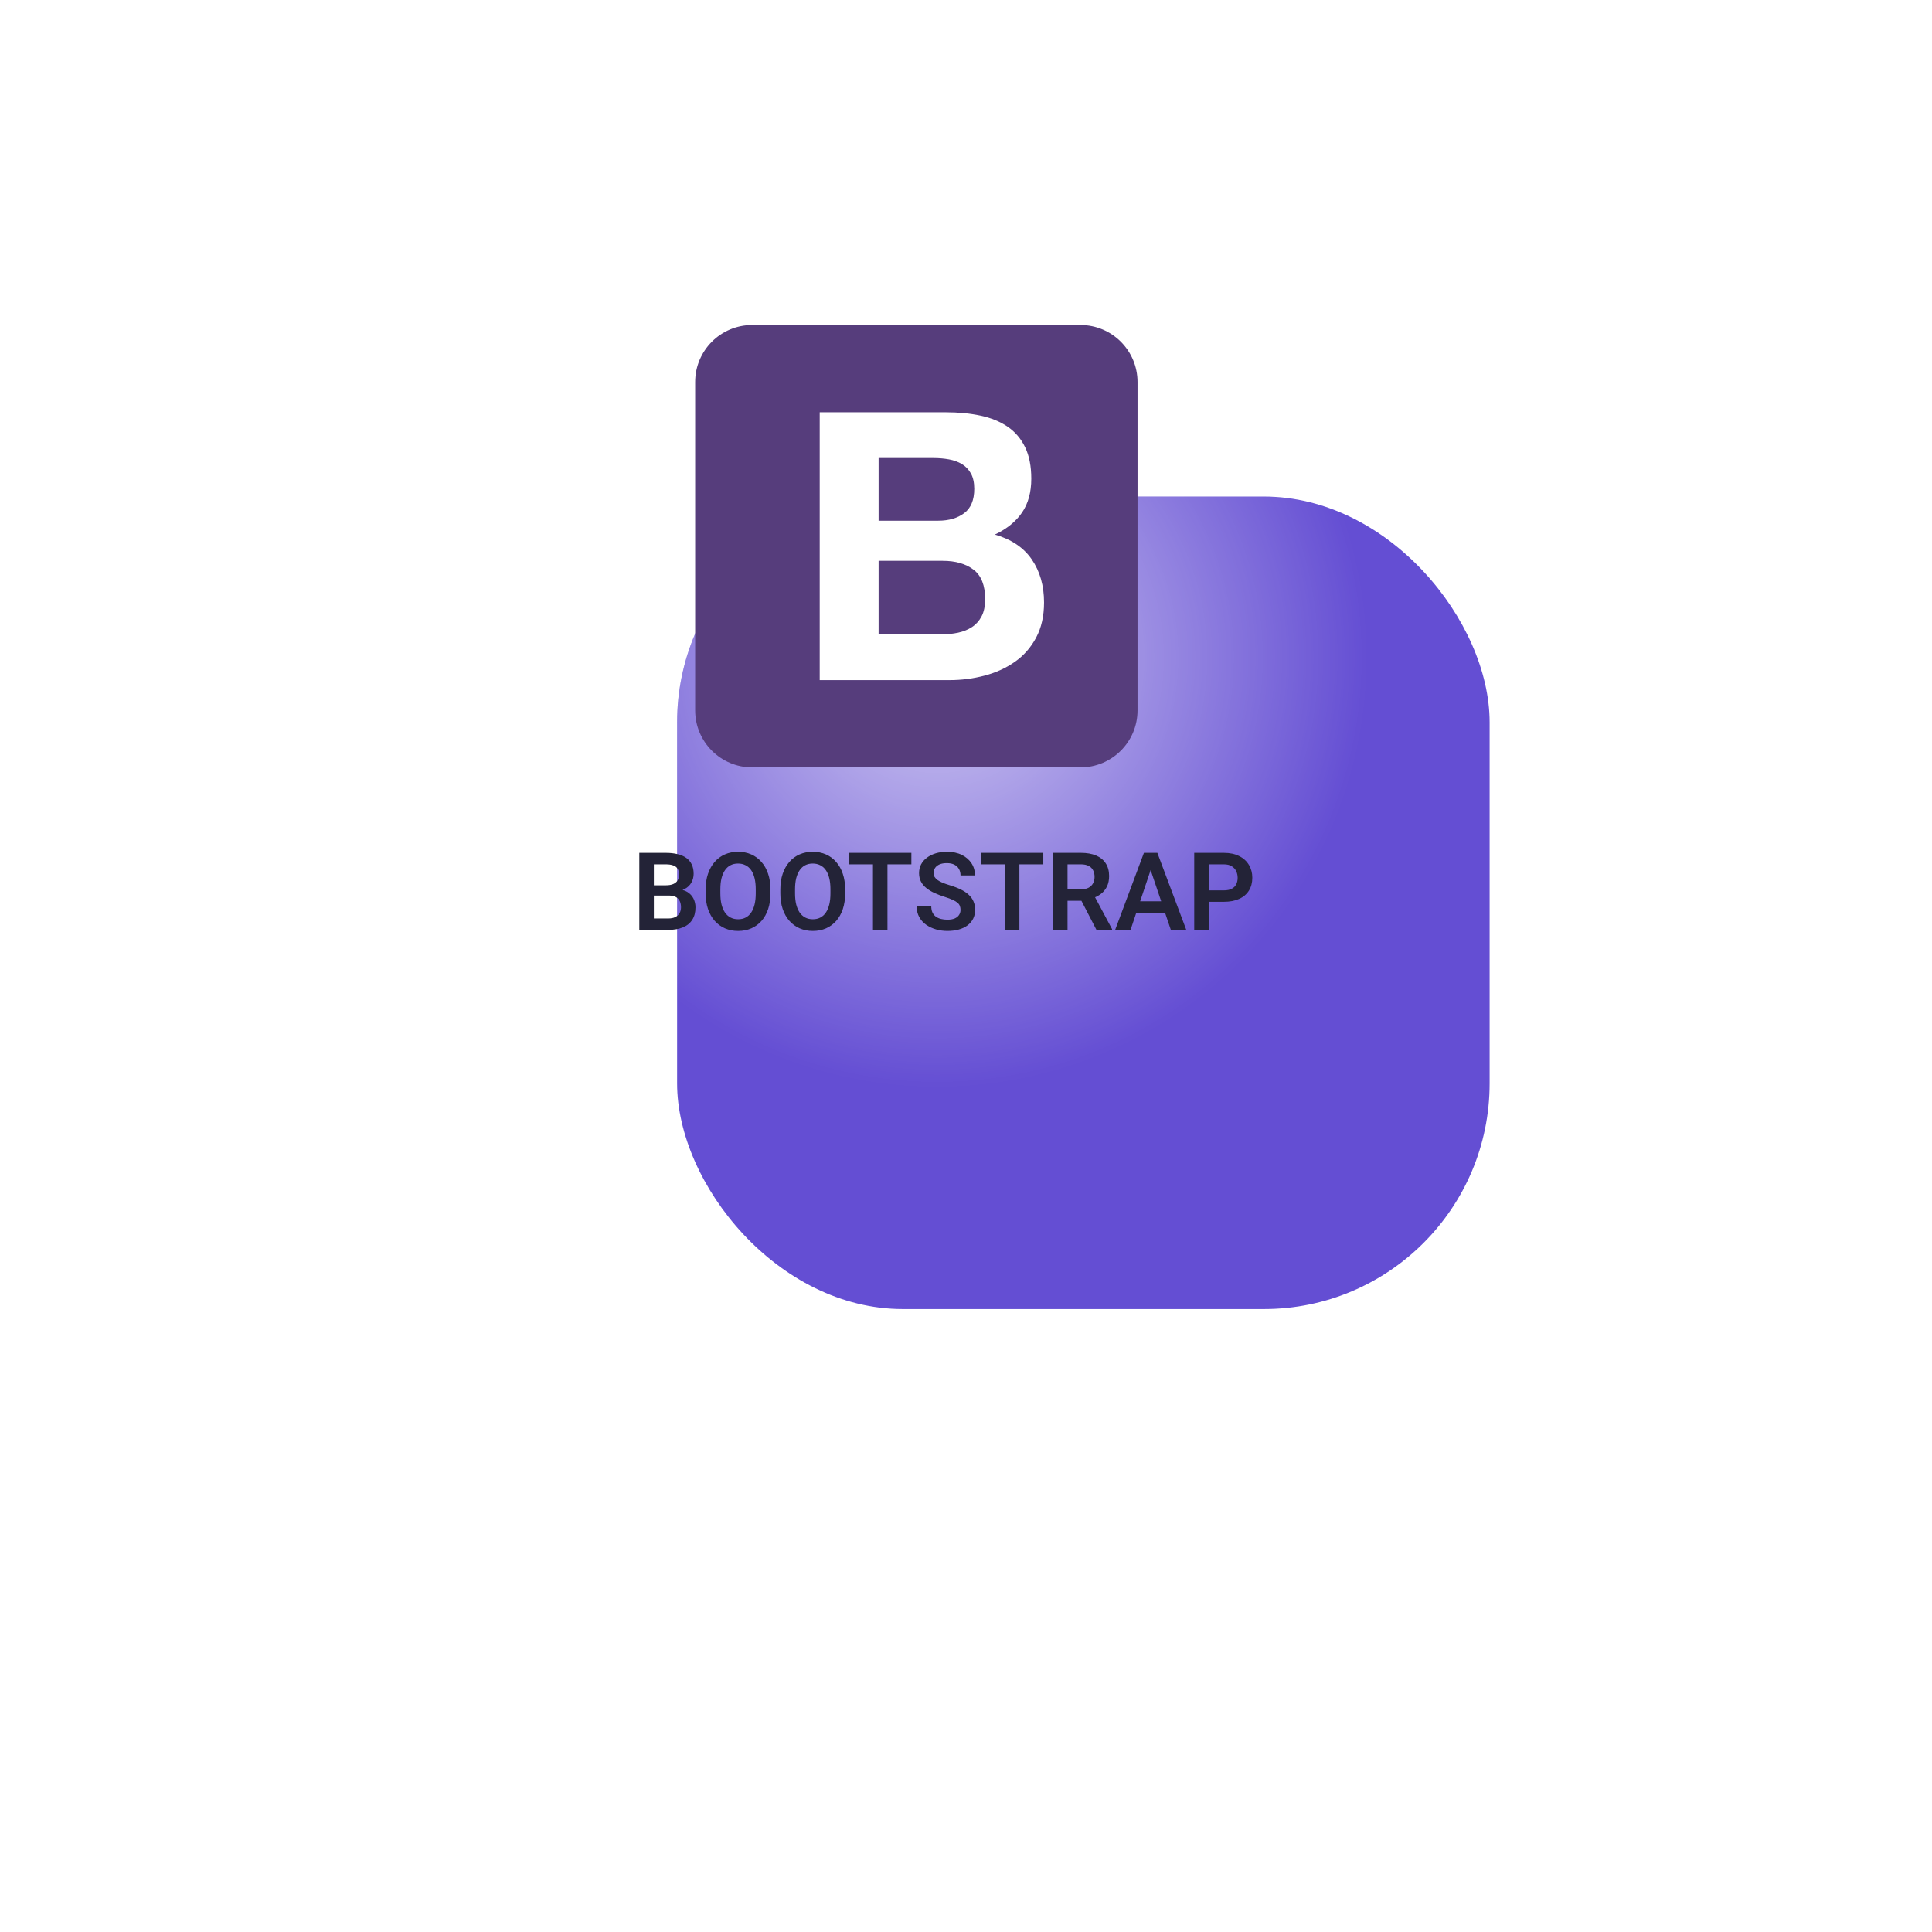 <svg width="214" height="214" viewBox="0 0 214 214" fill="none" xmlns="http://www.w3.org/2000/svg">
<g filter="url(#filter0_di_380_20)">
<rect x="58" y="24" width="90" height="90" rx="25" fill="#644ED3"/>
<rect x="58" y="24" width="90" height="90" rx="25" fill="url(#paint0_radial_380_20)" fill-opacity="0.7"/>
</g>
<path d="M74.084 99.197H71.904L71.893 98.061H73.762C74.082 98.061 74.35 98.016 74.564 97.926C74.779 97.836 74.941 97.705 75.051 97.533C75.164 97.361 75.221 97.152 75.221 96.906C75.221 96.633 75.168 96.41 75.062 96.238C74.961 96.066 74.801 95.941 74.582 95.863C74.363 95.781 74.086 95.74 73.75 95.74H72.426V103H70.814V94.469H73.75C74.234 94.469 74.666 94.516 75.045 94.609C75.428 94.699 75.752 94.84 76.018 95.031C76.283 95.223 76.484 95.463 76.621 95.752C76.762 96.041 76.832 96.385 76.832 96.783C76.832 97.135 76.75 97.459 76.586 97.756C76.426 98.049 76.178 98.287 75.842 98.471C75.51 98.654 75.088 98.76 74.576 98.787L74.084 99.197ZM74.014 103H71.43L72.103 101.734H74.014C74.334 101.734 74.598 101.682 74.805 101.576C75.016 101.471 75.172 101.326 75.273 101.143C75.379 100.955 75.432 100.74 75.432 100.498C75.432 100.232 75.385 100.002 75.291 99.807C75.201 99.611 75.057 99.461 74.857 99.356C74.662 99.25 74.404 99.197 74.084 99.197H72.408L72.42 98.061H74.553L74.922 98.5C75.414 98.504 75.814 98.602 76.123 98.793C76.436 98.984 76.666 99.231 76.814 99.531C76.963 99.832 77.037 100.156 77.037 100.504C77.037 101.051 76.918 101.51 76.68 101.881C76.445 102.252 76.102 102.531 75.648 102.719C75.199 102.906 74.654 103 74.014 103ZM85.34 98.518V98.957C85.34 99.602 85.254 100.182 85.082 100.697C84.91 101.209 84.666 101.645 84.35 102.004C84.033 102.363 83.656 102.639 83.219 102.83C82.781 103.021 82.295 103.117 81.76 103.117C81.232 103.117 80.748 103.021 80.307 102.83C79.869 102.639 79.49 102.363 79.17 102.004C78.85 101.645 78.602 101.209 78.426 100.697C78.25 100.182 78.162 99.602 78.162 98.957V98.518C78.162 97.869 78.25 97.289 78.426 96.777C78.602 96.266 78.848 95.83 79.164 95.471C79.481 95.107 79.857 94.83 80.295 94.639C80.736 94.447 81.221 94.352 81.748 94.352C82.283 94.352 82.769 94.447 83.207 94.639C83.644 94.83 84.022 95.107 84.338 95.471C84.658 95.83 84.904 96.266 85.076 96.777C85.252 97.289 85.34 97.869 85.34 98.518ZM83.711 98.957V98.506C83.711 98.041 83.668 97.633 83.582 97.281C83.496 96.926 83.369 96.627 83.201 96.385C83.033 96.143 82.826 95.961 82.58 95.84C82.334 95.715 82.057 95.652 81.748 95.652C81.436 95.652 81.158 95.715 80.916 95.84C80.678 95.961 80.475 96.143 80.307 96.385C80.139 96.627 80.01 96.926 79.92 97.281C79.834 97.633 79.791 98.041 79.791 98.506V98.957C79.791 99.418 79.834 99.826 79.92 100.182C80.01 100.537 80.139 100.838 80.307 101.084C80.478 101.326 80.686 101.51 80.928 101.635C81.17 101.76 81.447 101.822 81.76 101.822C82.072 101.822 82.35 101.76 82.592 101.635C82.834 101.51 83.037 101.326 83.201 101.084C83.369 100.838 83.496 100.537 83.582 100.182C83.668 99.826 83.711 99.418 83.711 98.957ZM93.613 98.518V98.957C93.613 99.602 93.527 100.182 93.356 100.697C93.184 101.209 92.939 101.645 92.623 102.004C92.307 102.363 91.93 102.639 91.492 102.83C91.055 103.021 90.568 103.117 90.033 103.117C89.506 103.117 89.022 103.021 88.58 102.83C88.143 102.639 87.764 102.363 87.443 102.004C87.123 101.645 86.875 101.209 86.699 100.697C86.523 100.182 86.436 99.602 86.436 98.957V98.518C86.436 97.869 86.523 97.289 86.699 96.777C86.875 96.266 87.121 95.83 87.438 95.471C87.754 95.107 88.131 94.83 88.568 94.639C89.01 94.447 89.494 94.352 90.022 94.352C90.557 94.352 91.043 94.447 91.481 94.639C91.918 94.83 92.295 95.107 92.611 95.471C92.932 95.83 93.178 96.266 93.35 96.777C93.525 97.289 93.613 97.869 93.613 98.518ZM91.984 98.957V98.506C91.984 98.041 91.941 97.633 91.856 97.281C91.769 96.926 91.643 96.627 91.475 96.385C91.307 96.143 91.1 95.961 90.853 95.84C90.607 95.715 90.33 95.652 90.022 95.652C89.709 95.652 89.432 95.715 89.189 95.84C88.951 95.961 88.748 96.143 88.58 96.385C88.412 96.627 88.283 96.926 88.193 97.281C88.107 97.633 88.064 98.041 88.064 98.506V98.957C88.064 99.418 88.107 99.826 88.193 100.182C88.283 100.537 88.412 100.838 88.58 101.084C88.752 101.326 88.959 101.51 89.201 101.635C89.443 101.76 89.721 101.822 90.033 101.822C90.346 101.822 90.623 101.76 90.865 101.635C91.107 101.51 91.311 101.326 91.475 101.084C91.643 100.838 91.769 100.537 91.856 100.182C91.941 99.826 91.984 99.418 91.984 98.957ZM98.301 94.469V103H96.695V94.469H98.301ZM100.949 94.469V95.74H94.076V94.469H100.949ZM106.393 100.785C106.393 100.621 106.367 100.475 106.316 100.346C106.27 100.213 106.182 100.094 106.053 99.988C105.928 99.879 105.75 99.773 105.52 99.672C105.293 99.566 105 99.457 104.641 99.344C104.242 99.219 103.871 99.078 103.527 98.922C103.184 98.766 102.881 98.584 102.619 98.377C102.361 98.17 102.16 97.932 102.016 97.662C101.871 97.389 101.799 97.072 101.799 96.713C101.799 96.361 101.873 96.041 102.021 95.752C102.174 95.463 102.389 95.215 102.666 95.008C102.943 94.797 103.27 94.635 103.645 94.522C104.023 94.408 104.441 94.352 104.898 94.352C105.531 94.352 106.078 94.467 106.539 94.697C107.004 94.928 107.363 95.24 107.617 95.635C107.871 96.029 107.998 96.473 107.998 96.965H106.393C106.393 96.699 106.336 96.465 106.223 96.262C106.113 96.059 105.945 95.898 105.719 95.781C105.496 95.664 105.215 95.606 104.875 95.606C104.547 95.606 104.273 95.654 104.055 95.752C103.84 95.85 103.678 95.982 103.568 96.15C103.463 96.318 103.41 96.506 103.41 96.713C103.41 96.869 103.447 97.01 103.521 97.135C103.596 97.256 103.707 97.371 103.855 97.481C104.004 97.586 104.188 97.686 104.406 97.779C104.629 97.869 104.887 97.959 105.18 98.049C105.648 98.189 106.059 98.346 106.41 98.518C106.766 98.689 107.061 98.885 107.295 99.103C107.533 99.322 107.711 99.568 107.828 99.842C107.949 100.115 108.01 100.426 108.01 100.773C108.01 101.141 107.938 101.469 107.793 101.758C107.648 102.047 107.441 102.293 107.172 102.496C106.902 102.699 106.578 102.854 106.199 102.959C105.824 103.064 105.404 103.117 104.939 103.117C104.525 103.117 104.115 103.062 103.709 102.953C103.307 102.84 102.941 102.672 102.613 102.449C102.285 102.223 102.023 101.938 101.828 101.594C101.633 101.246 101.535 100.84 101.535 100.375H103.152C103.152 100.645 103.195 100.875 103.281 101.066C103.371 101.254 103.496 101.408 103.656 101.529C103.82 101.646 104.012 101.732 104.23 101.787C104.449 101.842 104.686 101.869 104.939 101.869C105.268 101.869 105.537 101.824 105.748 101.734C105.963 101.641 106.123 101.512 106.229 101.348C106.338 101.184 106.393 100.996 106.393 100.785ZM112.914 94.469V103H111.309V94.469H112.914ZM115.562 94.469V95.74H108.689V94.469H115.562ZM116.635 94.469H119.734C120.383 94.469 120.939 94.566 121.404 94.762C121.869 94.957 122.227 95.246 122.477 95.629C122.727 96.012 122.852 96.482 122.852 97.041C122.852 97.482 122.773 97.865 122.617 98.189C122.461 98.514 122.24 98.785 121.955 99.004C121.674 99.223 121.342 99.394 120.959 99.519L120.455 99.777H117.719L117.707 98.506H119.752C120.084 98.506 120.359 98.447 120.578 98.33C120.797 98.213 120.961 98.051 121.07 97.844C121.184 97.637 121.24 97.4 121.24 97.135C121.24 96.85 121.186 96.603 121.076 96.397C120.967 96.186 120.801 96.023 120.578 95.91C120.355 95.797 120.074 95.74 119.734 95.74H118.246V103H116.635V94.469ZM121.451 103L119.477 99.18L121.182 99.174L123.18 102.918V103H121.451ZM127.656 95.764L125.225 103H123.52L126.707 94.469H127.797L127.656 95.764ZM129.689 103L127.246 95.764L127.1 94.469H128.195L131.4 103H129.689ZM129.578 99.83V101.102H125.002V99.83H129.578ZM135.561 99.889H133.363V98.623H135.561C135.92 98.623 136.211 98.564 136.434 98.447C136.66 98.326 136.826 98.162 136.932 97.955C137.037 97.744 137.09 97.504 137.09 97.234C137.09 96.973 137.037 96.728 136.932 96.502C136.826 96.275 136.66 96.092 136.434 95.951C136.211 95.811 135.92 95.74 135.561 95.74H133.891V103H132.279V94.469H135.561C136.225 94.469 136.791 94.588 137.26 94.826C137.732 95.061 138.092 95.387 138.338 95.805C138.588 96.219 138.713 96.691 138.713 97.223C138.713 97.773 138.588 98.248 138.338 98.647C138.092 99.045 137.732 99.352 137.26 99.566C136.791 99.781 136.225 99.889 135.561 99.889Z" fill="#232337"/>
<path d="M77 78.682C77 82.172 79.829 85 83.318 85H119.682C123.172 85 126 82.171 126 78.682V42.318C126 38.828 123.171 36 119.682 36H83.318C79.828 36 77 38.829 77 42.318V78.682V78.682Z" fill="#563D7C"/>
<path d="M97.319 57.675V50.735H103.427C104.009 50.735 104.57 50.784 105.11 50.881C105.65 50.978 106.128 51.151 106.544 51.4C106.959 51.65 107.292 51.996 107.541 52.439C107.79 52.882 107.915 53.45 107.915 54.142C107.915 55.389 107.541 56.289 106.793 56.843C106.045 57.398 105.089 57.675 103.926 57.675H97.319ZM90.796 45.666V75.334H105.173C106.502 75.334 107.797 75.168 109.058 74.835C110.318 74.503 111.44 73.99 112.423 73.298C113.407 72.606 114.189 71.712 114.771 70.618C115.353 69.524 115.644 68.229 115.644 66.733C115.644 64.877 115.193 63.291 114.293 61.975C113.393 60.659 112.029 59.738 110.2 59.212C111.53 58.575 112.534 57.758 113.213 56.76C113.891 55.763 114.231 54.517 114.231 53.021C114.231 51.636 114.002 50.472 113.545 49.53C113.088 48.589 112.444 47.834 111.613 47.266C110.782 46.698 109.785 46.289 108.621 46.04C107.458 45.791 106.17 45.666 104.757 45.666H90.796ZM97.319 70.265V62.12H104.425C105.837 62.12 106.973 62.446 107.832 63.097C108.691 63.748 109.12 64.835 109.12 66.359C109.12 67.135 108.988 67.772 108.725 68.27C108.462 68.769 108.109 69.164 107.666 69.454C107.223 69.745 106.71 69.953 106.128 70.078C105.546 70.202 104.937 70.265 104.3 70.265H97.319Z" fill="white"/>
<defs>
<filter id="filter0_di_380_20" x="0" y="0" width="214" height="214" filterUnits="userSpaceOnUse" color-interpolation-filters="sRGB">
<feFlood flood-opacity="0" result="BackgroundImageFix"/>
<feColorMatrix in="SourceAlpha" type="matrix" values="0 0 0 0 0 0 0 0 0 0 0 0 0 0 0 0 0 0 127 0" result="hardAlpha"/>
<feOffset dx="4" dy="38"/>
<feGaussianBlur stdDeviation="31"/>
<feColorMatrix type="matrix" values="0 0 0 0 0 0 0 0 0 0 0 0 0 0 0 0 0 0 0.5 0"/>
<feBlend mode="normal" in2="BackgroundImageFix" result="effect1_dropShadow_380_20"/>
<feBlend mode="normal" in="SourceGraphic" in2="effect1_dropShadow_380_20" result="shape"/>
<feColorMatrix in="SourceAlpha" type="matrix" values="0 0 0 0 0 0 0 0 0 0 0 0 0 0 0 0 0 0 127 0" result="hardAlpha"/>
<feOffset dx="13" dy="-7"/>
<feGaussianBlur stdDeviation="4"/>
<feComposite in2="hardAlpha" operator="arithmetic" k2="-1" k3="1"/>
<feColorMatrix type="matrix" values="0 0 0 0 0 0 0 0 0 0 0 0 0 0 0 0 0 0 0.25 0"/>
<feBlend mode="normal" in2="shape" result="effect2_innerShadow_380_20"/>
</filter>
<radialGradient id="paint0_radial_380_20" cx="0" cy="0" r="1" gradientUnits="userSpaceOnUse" gradientTransform="translate(86.77 41.705) rotate(55.968) scale(68.543)">
<stop stop-color="white"/>
<stop offset="0.698" stop-color="white" stop-opacity="0"/>
<stop offset="1" stop-color="white" stop-opacity="0"/>
</radialGradient>
</defs>
</svg>
